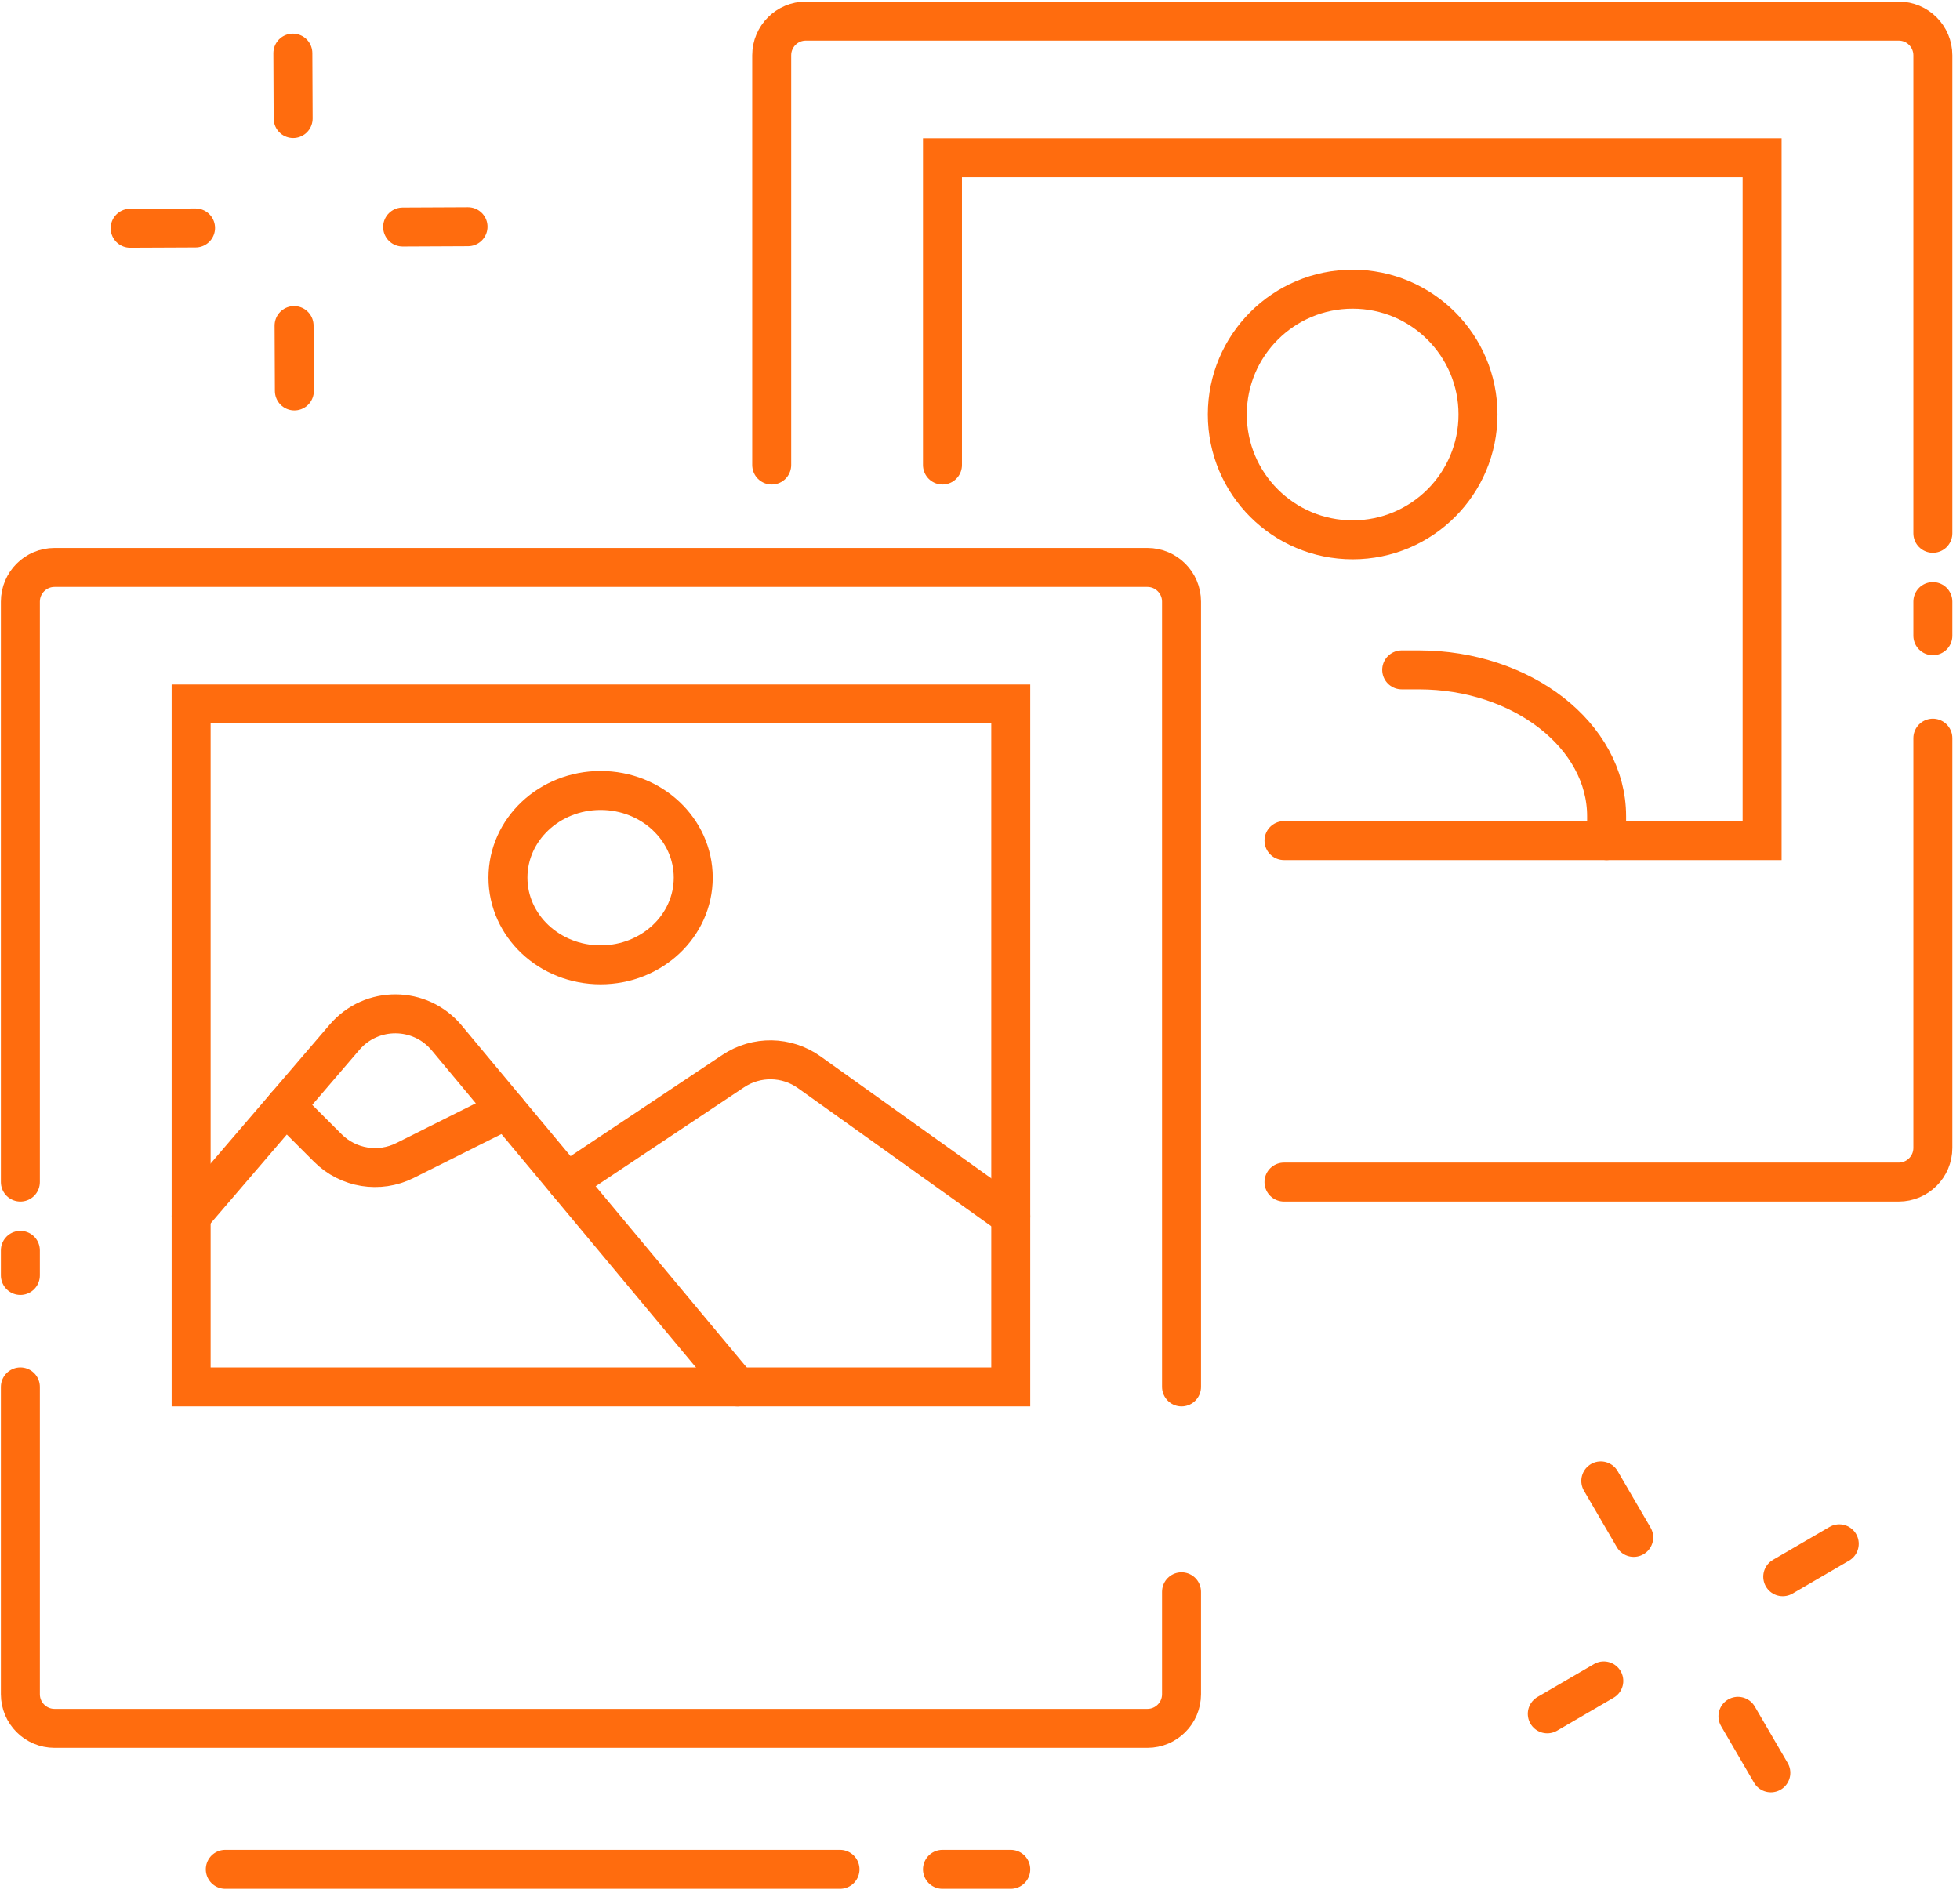 <svg width="176" height="170" viewBox="0 0 176 170" fill="none" xmlns="http://www.w3.org/2000/svg">
<path d="M106.097 142.963V152.163C106.097 153.856 104.723 155.23 103.03 155.23H4.897C3.204 155.23 1.83 153.856 1.83 152.163V124.563" stroke="#FF6C0E" stroke-width="3.5" stroke-miterlimit="10" stroke-linecap="round"/>
<path d="M1.83 106.163V54.03C1.83 52.337 3.204 50.963 4.897 50.963H103.03C104.723 50.963 106.097 52.337 106.097 54.03V124.563" stroke="#FF6C0E" stroke-width="3.5" stroke-miterlimit="10" stroke-linecap="round"/>
<path d="M1.83 114.548V112.297" stroke="#FF6C0E" stroke-width="3.5" stroke-miterlimit="10" stroke-linecap="round"/>
<path d="M17.163 63.23H90.763V124.563H17.163V63.23Z" stroke="#FF6C0E" stroke-width="3.5" stroke-miterlimit="10" stroke-linecap="round"/>
<path d="M173.563 66.297V103.097C173.563 104.79 172.189 106.164 170.496 106.164H115.296" stroke="#FF6C0E" stroke-width="3.5" stroke-miterlimit="10" stroke-linecap="round"/>
<path d="M173.563 54.03V57.097" stroke="#FF6C0E" stroke-width="3.5" stroke-miterlimit="10" stroke-linecap="round"/>
<path d="M69.296 41.763V4.963C69.296 3.27 70.67 1.896 72.363 1.896H170.496C172.189 1.896 173.563 3.27 173.563 4.963V47.897" stroke="#FF6C0E" stroke-width="3.5" stroke-miterlimit="10" stroke-linecap="round"/>
<path d="M125.867 60.163H127.4C136.677 60.163 144.267 66.079 144.267 73.307V75.496" stroke="#FF6C0E" stroke-width="3.5" stroke-miterlimit="10" stroke-linecap="round"/>
<path d="M84.63 41.763V14.163H158.23V75.496H115.297" stroke="#FF6C0E" stroke-width="3.5" stroke-miterlimit="10" stroke-linecap="round"/>
<path d="M53.931 86.654C58.525 86.654 62.25 83.148 62.25 78.824C62.25 74.5 58.525 70.994 53.931 70.994C49.336 70.994 45.612 74.5 45.612 78.824C45.612 83.148 49.336 86.654 53.931 86.654Z" stroke="#FF6C0E" stroke-width="3.5" stroke-miterlimit="10" stroke-linecap="round"/>
<path d="M121.463 48.483C127.679 48.483 132.718 43.444 132.718 37.228C132.718 31.012 127.679 25.973 121.463 25.973C115.246 25.973 110.207 31.012 110.207 37.228C110.207 43.444 115.246 48.483 121.463 48.483Z" stroke="#FF6C0E" stroke-width="3.5" stroke-miterlimit="10" stroke-linecap="round"/>
<path d="M17.163 109.229L30.943 93.153C33.359 90.334 37.731 90.364 40.108 93.216L66.23 124.563" stroke="#FF6C0E" stroke-width="3.5" stroke-miterlimit="10" stroke-linecap="round"/>
<path d="M50.896 106.163L65.851 96.194C67.925 94.811 70.638 94.855 72.666 96.303L90.763 109.23" stroke="#FF6C0E" stroke-width="3.5" stroke-miterlimit="10" stroke-linecap="round"/>
<path d="M25.655 99.321L29.438 103.105C31.265 104.931 34.055 105.384 36.365 104.228L45.484 99.668" stroke="#FF6C0E" stroke-width="3.5" stroke-miterlimit="10" stroke-linecap="round"/>
<path d="M20.23 167.888H75.43" stroke="#FF6C0E" stroke-width="3.5" stroke-miterlimit="10" stroke-linecap="round"/>
<path d="M84.63 167.888H90.763" stroke="#FF6C0E" stroke-width="3.5" stroke-miterlimit="10" stroke-linecap="round"/>
<path d="M146.701 138.078L143.745 133.004" stroke="#FF6C0E" stroke-width="3.5" stroke-miterlimit="10" stroke-linecap="round"/>
<path d="M159.015 159.222L156.059 154.147" stroke="#FF6C0E" stroke-width="3.5" stroke-miterlimit="10" stroke-linecap="round"/>
<path d="M160.083 141.609L165.158 138.654" stroke="#FF6C0E" stroke-width="3.5" stroke-miterlimit="10" stroke-linecap="round"/>
<path d="M144.014 150.968L138.94 153.924" stroke="#FF6C0E" stroke-width="3.5" stroke-miterlimit="10" stroke-linecap="round"/>
<path d="M26.324 10.645L26.298 4.772" stroke="#FF6C0E" stroke-width="3.5" stroke-miterlimit="10" stroke-linecap="round"/>
<path d="M26.434 35.112L26.408 29.24" stroke="#FF6C0E" stroke-width="3.5" stroke-miterlimit="10" stroke-linecap="round"/>
<path d="M36.155 20.388L42.027 20.361" stroke="#FF6C0E" stroke-width="3.5" stroke-miterlimit="10" stroke-linecap="round"/>
<path d="M17.56 20.472L11.687 20.498" stroke="#FF6C0E" stroke-width="3.5" stroke-miterlimit="10" stroke-linecap="round"/>
</svg>
